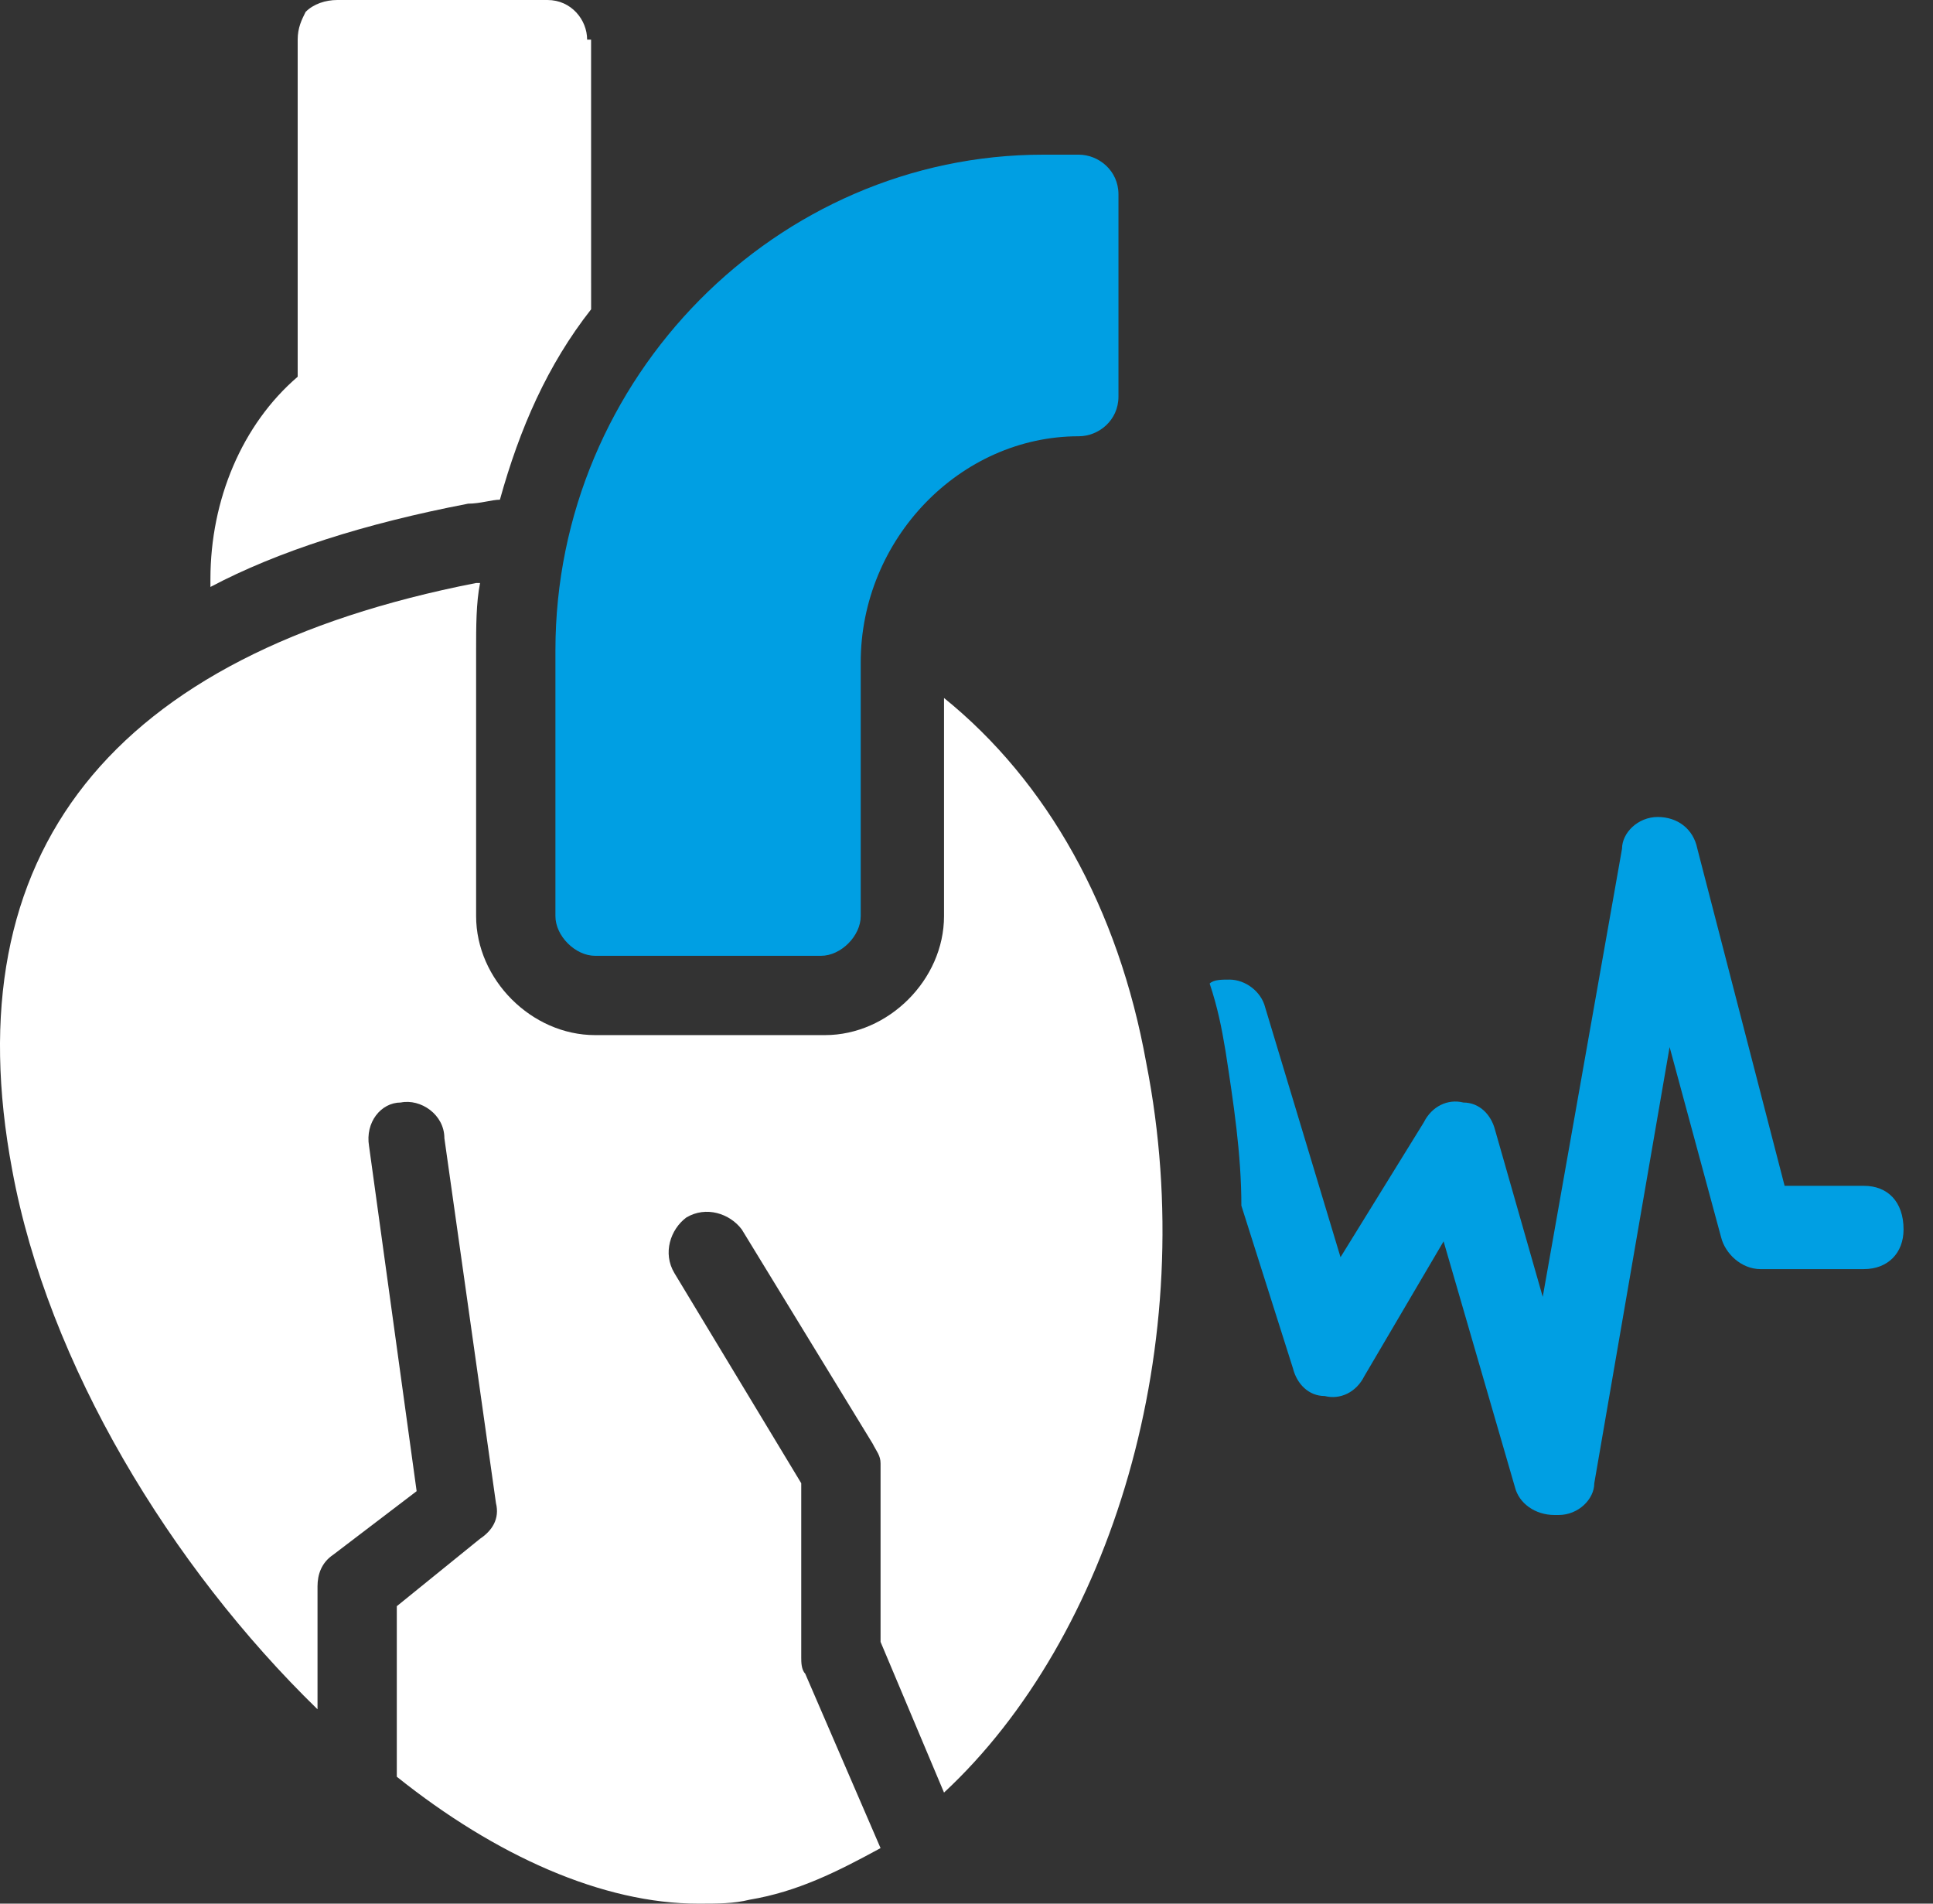 <svg width="65" height="64" viewBox="0 0 65 64" fill="none" xmlns="http://www.w3.org/2000/svg">
<rect x="0" y="0" width="65" height="64" fill="#333333" stroke="none"/>
<path d="M20.01 32.134H27.61C28.277 32.134 28.943 31.467 28.943 30.8V22.267C28.943 18.134 32.276 14.667 36.276 14.667C36.943 14.667 37.61 14.134 37.61 13.334V6.533C37.61 5.734 36.943 5.2 36.276 5.2H35.077C26.143 5.2 18.677 12.667 18.677 21.867V30.8C18.677 31.467 19.344 32.134 20.01 32.134H20.01Z" fill="#009FE3"/>
<path d="M19.743 1.333C19.743 0.666 19.21 0 18.41 0H11.343C10.943 0 10.543 0.133 10.277 0.4C10.143 0.667 10.01 0.933 10.01 1.333V12.666C8.143 14.267 7.076 16.8 7.076 19.467V19.733C9.343 18.533 12.276 17.599 15.743 16.933C16.143 16.933 16.543 16.8 16.81 16.8C17.477 14.4 18.41 12.267 19.877 10.399L19.876 1.333L19.743 1.333Z" fill="white"/>
<path d="M10.677 57.467V53.333C10.677 52.933 10.81 52.533 11.21 52.266L14.01 50.133L12.41 38.532C12.276 37.733 12.81 37.066 13.477 37.066C14.143 36.932 14.943 37.466 14.943 38.266L16.677 50.532C16.81 51.066 16.543 51.466 16.143 51.732L13.343 54V59.733C16.677 62.4 20.276 64 23.477 64C24.143 64 24.676 64 25.21 63.867C26.81 63.6 28.143 62.933 29.61 62.133L27.076 56.267C26.943 56.133 26.943 55.867 26.943 55.733V49.866L22.677 42.8C22.277 42.133 22.543 41.333 23.077 40.933C23.744 40.533 24.543 40.8 24.943 41.333L29.343 48.533C29.477 48.8 29.61 48.933 29.61 49.2V55.2L31.744 60.266C37.343 55.066 40.41 45.2 38.544 35.733C37.61 30.533 35.21 26.266 31.744 23.466V30.8C31.744 32.933 29.877 34.8 27.743 34.8L20.01 34.8C17.876 34.8 16.01 32.933 16.01 30.799V21.866C16.01 21.066 16.01 20.266 16.143 19.6H16.01C3.743 22 -1.59 28.666 0.41 39.333C1.61 45.866 5.744 52.666 10.677 57.466L10.677 57.467Z" fill="white"/>
<path d="M62.676 39.867H60.01L57.076 28.534C56.943 27.867 56.41 27.467 55.743 27.467C55.076 27.467 54.543 28 54.543 28.534L51.877 43.6L50.277 38C50.143 37.467 49.743 37.067 49.21 37.067C48.677 36.934 48.143 37.2 47.877 37.734L45.077 42.267L42.543 33.867C42.41 33.334 41.877 32.934 41.344 32.934C41.077 32.934 40.81 32.934 40.677 33.067C40.943 33.867 41.077 34.534 41.21 35.334C41.477 37.067 41.743 38.801 41.743 40.534L43.477 46.001C43.61 46.534 44.01 46.934 44.544 46.934C45.077 47.068 45.61 46.801 45.877 46.267L48.543 41.734L50.943 50.001C51.077 50.534 51.61 50.934 52.276 50.934H52.41C53.077 50.934 53.61 50.401 53.61 49.867L56.143 35.201L57.876 41.601C58.01 42.134 58.543 42.668 59.209 42.668L62.676 42.667C63.476 42.667 64.01 42.134 64.01 41.334C64.01 40.4 63.476 39.867 62.676 39.867L62.676 39.867Z" fill="#009FE3"/>
</svg>
